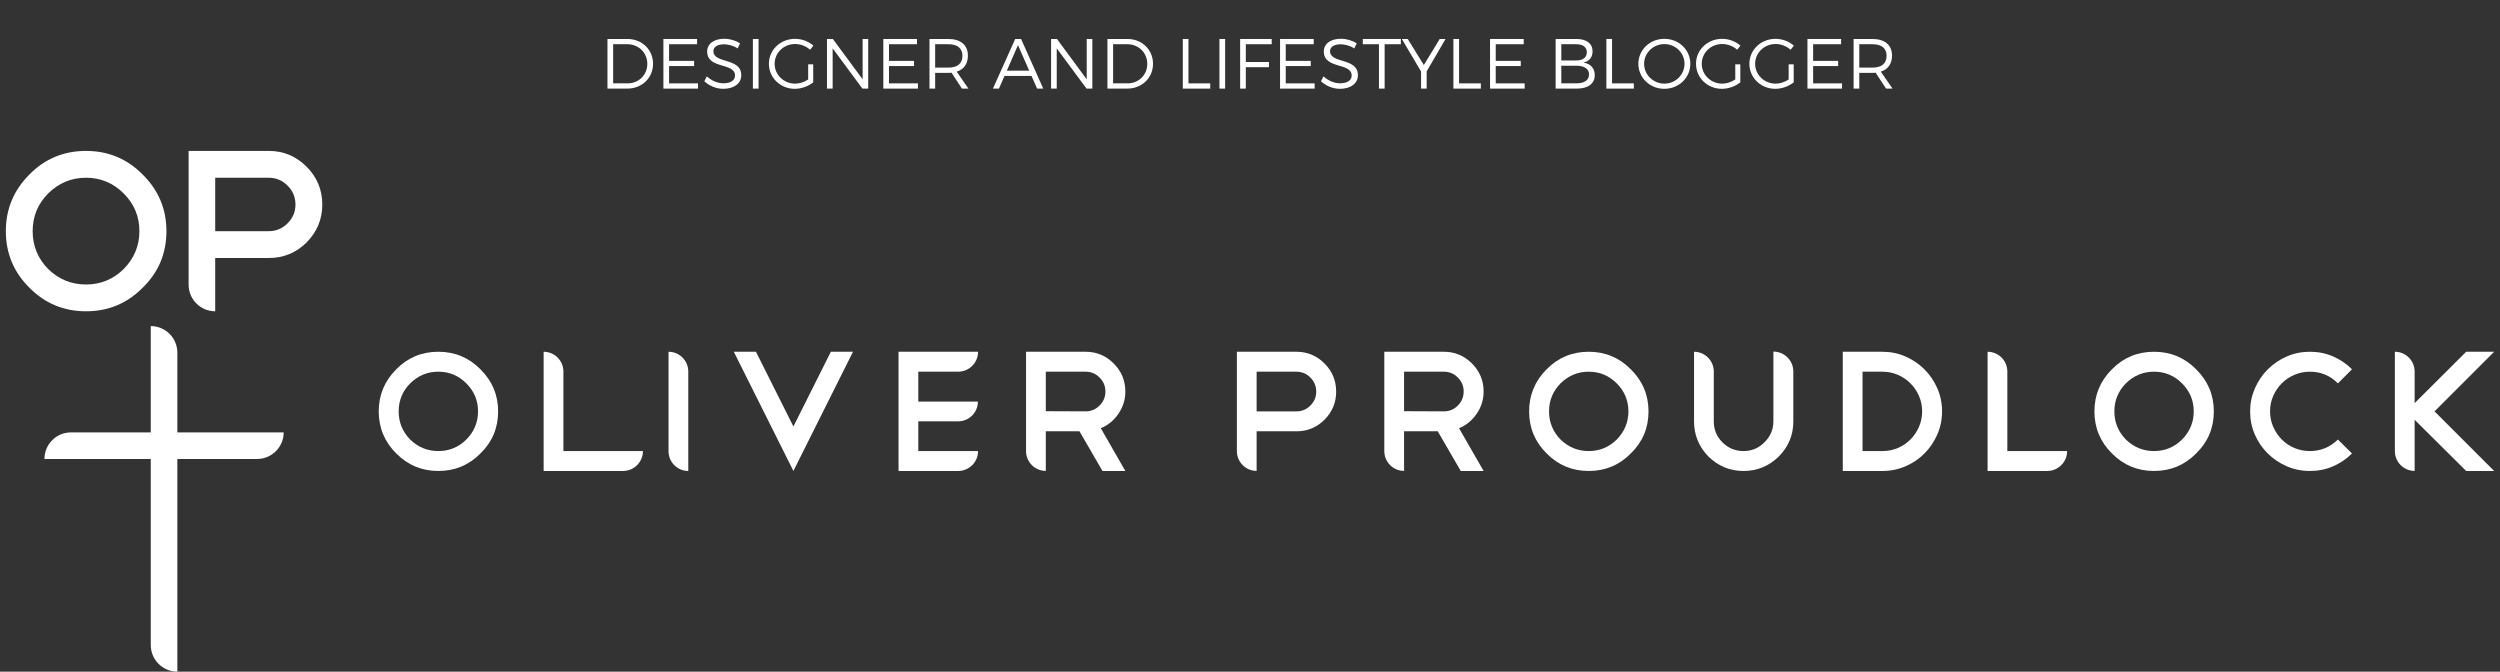 <?xml version="1.0" encoding="UTF-8"?>
<!DOCTYPE svg PUBLIC "-//W3C//DTD SVG 1.1//EN" "http://www.w3.org/Graphics/SVG/1.1/DTD/svg11.dtd">
<svg version="1.1" xmlns="http://www.w3.org/2000/svg" xmlns:xlink="http://www.w3.org/1999/xlink" x="0" y="0" width="670" height="180" viewBox="0, 0, 670, 180">
  <rect x="0" y="0" width="670" height="180" fill="#333333" stroke="none"/>
  <g id="Layer_1">
    <g>
      <path d="M117.477,99.613 C114.563,99.613 112.046,100.656 109.928,102.742 C107.87,104.832 106.843,107.332 106.843,110.246 C106.843,113.164 107.87,115.681 109.928,117.795 C112.046,119.853 114.563,120.884 117.477,120.884 C120.395,120.884 122.895,119.853 124.981,117.795 C127.067,115.681 128.111,113.164 128.111,110.246 C128.111,107.332 127.067,104.832 124.981,102.742 C122.895,100.656 120.395,99.613 117.477,99.613 M117.477,94.271 C121.897,94.271 125.655,95.838 128.756,98.967 C131.917,102.099 133.497,105.859 133.497,110.246 C133.497,114.699 131.917,118.457 128.756,121.525 C125.655,124.658 121.897,126.22 117.477,126.22 C113.057,126.22 109.299,124.658 106.198,121.525 C103.069,118.427 101.502,114.666 101.502,110.246 C101.502,105.859 103.069,102.099 106.198,98.967 C109.266,95.838 113.029,94.271 117.477,94.271" fill="#fff"/>
      <path d="M202.596,94.272 L212.633,114.297 L222.67,94.272 L228.608,94.272 L212.633,126.221 L196.658,94.272 z" fill="#fff"/>
      <path d="M425.778,99.613 C422.864,99.613 420.346,100.656 418.229,102.742 C416.171,104.832 415.143,107.332 415.143,110.246 C415.143,113.164 416.171,115.681 418.229,117.795 C420.346,119.853 422.864,120.884 425.778,120.884 C428.696,120.884 431.196,119.853 433.282,117.795 C435.368,115.681 436.415,113.164 436.415,110.246 C436.415,107.332 435.368,104.832 433.282,102.742 C431.196,100.656 428.696,99.613 425.778,99.613 M425.778,94.271 C430.198,94.271 433.96,95.838 437.055,98.967 C440.217,102.099 441.801,105.859 441.801,110.246 C441.801,114.699 440.217,118.457 437.055,121.525 C433.96,124.658 430.198,126.22 425.778,126.22 C421.358,126.22 417.598,124.658 414.499,121.525 C411.37,118.427 409.803,114.666 409.803,110.246 C409.803,105.859 411.37,102.099 414.499,98.967 C417.571,95.838 421.329,94.271 425.778,94.271" fill="#fff"/>
      <path d="M504.499,120.885 C505.972,120.885 507.356,120.604 508.644,120.057 C509.933,119.5 511.062,118.733 512.028,117.75 C512.993,116.768 513.753,115.637 514.304,114.346 C514.856,113.055 515.136,111.692 515.136,110.246 C515.136,108.805 514.856,107.442 514.304,106.151 C513.753,104.862 512.985,103.729 512.003,102.742 C511.02,101.76 509.89,100.992 508.599,100.442 C507.308,99.889 505.944,99.614 504.499,99.614 L499.161,99.614 L499.161,120.885 z M493.866,94.272 L504.499,94.272 C506.679,94.272 508.735,94.694 510.669,95.537 C512.604,96.387 514.296,97.535 515.757,98.992 C517.214,100.449 518.364,102.145 519.208,104.082 C520.052,106.014 520.474,108.067 520.474,110.246 C520.474,112.426 520.052,114.485 519.208,116.416 C518.364,118.352 517.224,120.049 515.778,121.506 C514.337,122.963 512.642,124.112 510.692,124.955 C508.745,125.803 506.679,126.221 504.499,126.221 L493.866,126.221 z" fill="#fff"/>
      <path d="M577.282,99.613 C574.368,99.613 571.852,100.656 569.733,102.742 C567.677,104.832 566.649,107.332 566.649,110.246 C566.649,113.164 567.677,115.681 569.733,117.795 C571.852,119.853 574.368,120.884 577.282,120.884 C580.2,120.884 582.7,119.853 584.786,117.795 C586.874,115.681 587.921,113.164 587.921,110.246 C587.921,107.332 586.874,104.832 584.786,102.742 C582.7,100.656 580.2,99.613 577.282,99.613 M577.282,94.271 C581.702,94.271 585.464,95.838 588.561,98.967 C591.723,102.099 593.305,105.859 593.305,110.246 C593.305,114.699 591.723,118.457 588.561,121.525 C585.464,124.658 581.702,126.22 577.282,126.22 C572.862,126.22 569.104,124.658 566.003,121.525 C562.874,118.427 561.307,114.666 561.307,110.246 C561.307,105.859 562.874,102.099 566.003,98.967 C569.075,95.838 572.835,94.271 577.282,94.271" fill="#fff"/>
      <path d="M619.056,94.272 C621.265,94.272 623.326,94.686 625.245,95.514 C627.165,96.346 628.863,97.495 630.335,98.967 L626.556,102.743 C624.47,100.657 621.97,99.614 619.056,99.614 C617.583,99.614 616.199,99.889 614.913,100.442 C613.622,100.993 612.493,101.756 611.529,102.721 C610.562,103.688 609.794,104.817 609.226,106.102 C608.658,107.393 608.374,108.774 608.374,110.247 C608.374,111.719 608.658,113.104 609.226,114.391 C609.794,115.682 610.554,116.809 611.503,117.776 C612.456,118.741 613.581,119.501 614.888,120.057 C616.191,120.604 617.583,120.885 619.056,120.885 C621.939,120.885 624.443,119.854 626.556,117.795 L630.335,121.526 C628.863,122.999 627.165,124.151 625.245,124.979 C623.326,125.807 621.265,126.221 619.056,126.221 C616.845,126.221 614.775,125.803 612.839,124.956 C610.908,124.112 609.21,122.971 607.753,121.526 C606.296,120.085 605.144,118.397 604.3,116.465 C603.454,114.528 603.033,112.46 603.033,110.247 C603.033,108.1 603.454,106.053 604.3,104.102 C605.144,102.153 606.296,100.45 607.753,98.993 C609.21,97.536 610.908,96.387 612.839,95.538 C614.775,94.694 616.845,94.272 619.056,94.272" fill="#fff"/>
      <path d="M166.965,120.883 L166.965,120.885 L150.992,120.885 L150.992,99.569 C150.992,96.647 148.623,94.272 145.696,94.272 L145.696,99.569 L145.696,126.221 L166.965,126.221 C169.916,126.221 172.307,123.83 172.307,120.883 z" fill="#fff"/>
      <path d="M246.102,120.885 L246.102,112.916 L256.784,112.916 C259.706,112.916 262.077,110.547 262.077,107.625 L256.784,107.625 L246.102,107.625 L246.102,99.614 L256.784,99.614 C259.731,99.614 262.121,97.223 262.121,94.272 L256.784,94.272 L240.809,94.272 L240.809,126.221 L256.784,126.221 C259.731,126.221 262.121,123.83 262.121,120.885 L256.784,120.885 z" fill="#fff"/>
      <path d="M290.954,110.246 L280.275,110.201 L280.275,99.613 L290.954,99.613 C292.399,99.613 293.641,100.137 294.683,101.18 C295.727,102.223 296.251,103.465 296.251,104.908 C296.251,106.383 295.727,107.641 294.683,108.683 C293.641,109.726 292.399,110.246 290.954,110.246 M299.704,110.935 C300.958,109.127 301.592,107.117 301.592,104.908 C301.592,101.99 300.544,99.49 298.458,97.4 C296.372,95.318 293.872,94.271 290.954,94.271 L274.979,94.271 L274.979,120.904 C274.979,123.83 277.349,126.201 280.275,126.201 L280.275,120.904 L280.275,115.588 L289.298,115.588 L295.468,126.221 L301.592,126.221 L295.009,114.76 C296.907,113.992 298.475,112.719 299.704,110.935" fill="#fff"/>
      <path d="M351.184,108.684 C350.141,109.727 348.899,110.247 347.457,110.247 L336.776,110.247 L336.776,99.614 L347.457,99.614 C348.899,99.614 350.141,100.137 351.184,101.18 C352.231,102.223 352.75,103.481 352.75,104.954 C352.75,106.395 352.231,107.641 351.184,108.684 M354.957,97.401 C352.872,95.319 350.371,94.272 347.457,94.272 L331.483,94.272 L331.483,120.905 C331.483,123.83 333.853,126.202 336.776,126.202 L336.776,120.905 L336.776,115.588 L347.457,115.588 C350.371,115.588 352.872,114.561 354.957,112.502 C357.048,110.389 358.091,107.868 358.091,104.954 C358.091,102.008 357.048,99.491 354.957,97.401" fill="#fff"/>
      <path d="M386.97,110.246 L376.291,110.201 L376.291,99.613 L386.97,99.613 C388.413,99.613 389.656,100.137 390.699,101.18 C391.741,102.223 392.265,103.465 392.265,104.908 C392.265,106.383 391.741,107.641 390.699,108.683 C389.656,109.726 388.413,110.246 386.97,110.246 M395.716,110.935 C396.978,109.127 397.607,107.117 397.607,104.908 C397.607,101.99 396.56,99.49 394.474,97.4 C392.388,95.318 389.888,94.271 386.97,94.271 L370.994,94.271 L370.994,120.904 C370.994,123.83 373.368,126.201 376.291,126.201 L376.291,120.904 L376.291,115.588 L385.313,115.588 L391.482,126.221 L397.607,126.221 L391.025,114.76 C392.923,113.992 394.49,112.719 395.716,110.935" fill="#fff"/>
      <path d="M179.167,94.272 L179.167,99.569 L179.167,120.928 C179.167,123.852 181.537,126.221 184.46,126.221 L184.46,120.928 L184.46,99.569 C184.46,96.647 182.089,94.272 179.167,94.272" fill="#fff"/>
      <path d="M548.65,120.885 L537.966,120.885 L537.966,99.569 C537.966,96.647 535.597,94.272 532.675,94.272 L532.675,99.569 L532.675,126.221 L548.65,126.221 C551.599,126.221 553.99,123.83 553.99,120.885 z" fill="#fff"/>
      <path d="M668.435,94.272 L660.933,94.272 L647.122,108.04 L647.122,99.569 C647.122,96.647 644.751,94.272 641.826,94.272 L641.826,99.569 L641.826,120.905 C641.826,123.831 644.197,126.202 647.122,126.202 L647.122,120.905 L647.122,112.502 L660.933,126.221 L668.435,126.221 L652.458,110.247 z" fill="#fff"/>
      <path d="M475.269,94.227 L475.269,99.569 L475.269,112.916 C475.269,115.096 474.47,116.967 472.874,118.534 C471.341,120.096 469.47,120.885 467.257,120.885 C465.05,120.885 463.162,120.096 461.595,118.534 C460.062,117 459.294,115.129 459.294,112.916 L459.294,99.569 C459.294,96.647 456.923,94.272 454.001,94.272 L454.001,99.569 L454.001,112.916 C454.001,116.571 455.289,119.715 457.865,122.358 C460.503,124.93 463.636,126.221 467.257,126.221 C470.91,126.221 474.056,124.93 476.699,122.358 C479.304,119.748 480.611,116.602 480.611,112.916 L480.611,99.569 C480.611,96.618 478.22,94.227 475.269,94.227" fill="#fff"/>
    </g>
    <g>
      <path d="M68.902,115.879 L47.53,115.879 L47.53,94.513 C47.53,90.58 44.341,87.391 40.406,87.391 L40.406,94.513 L40.406,115.879 L19.035,115.879 C15.101,115.879 11.911,119.067 11.911,123.004 L19.035,123.004 L40.406,123.004 L40.406,172.876 C40.406,176.808 43.595,180 47.53,180 L47.53,172.876 L47.53,123.004 L68.902,123.004 C72.835,123.004 76.025,119.812 76.025,115.879 z" fill="#fff"/>
      <path d="M77.072,59.846 C75.668,61.253 73.997,61.953 72.057,61.953 L57.677,61.953 L57.677,47.638 L72.057,47.638 C73.997,47.638 75.668,48.34 77.072,49.747 C78.482,51.148 79.182,52.844 79.182,54.828 C79.182,56.768 78.482,58.442 77.072,59.846 M82.154,44.66 C79.345,41.855 75.979,40.448 72.057,40.448 L50.553,40.448 L50.553,76.299 C50.553,80.236 53.744,83.427 57.677,83.427 L57.677,76.299 L57.677,69.142 L72.057,69.142 C75.979,69.142 79.345,67.76 82.154,64.99 C84.967,62.141 86.371,58.751 86.371,54.828 C86.371,50.861 84.967,47.474 82.154,44.66" fill="#fff"/>
      <path d="M23.055,47.633 C19.132,47.633 15.748,49.037 12.9,51.843 C10.132,54.654 8.75,58.018 8.75,61.938 C8.75,65.86 10.132,69.248 12.9,72.094 C15.748,74.861 19.132,76.245 23.055,76.245 C26.977,76.245 30.342,74.861 33.15,72.094 C35.957,69.248 37.36,65.86 37.36,61.938 C37.36,58.018 35.957,54.654 33.15,51.843 C30.342,49.037 26.977,47.633 23.055,47.633 M23.055,40.448 C29.001,40.448 34.057,42.555 38.228,46.765 C42.481,50.977 44.604,56.036 44.604,61.938 C44.604,67.925 42.481,72.983 38.228,77.11 C34.057,81.323 29.001,83.427 23.055,83.427 C17.109,83.427 12.052,81.323 7.883,77.11 C3.67,72.942 1.565,67.884 1.565,61.938 C1.565,56.036 3.67,50.977 7.883,46.765 C12.01,42.555 17.068,40.448 23.055,40.448" fill="#fff"/>
    </g>
    <g>
      <path d="M168.18,10.447 L162.803,10.447 L162.803,23.747 L168.123,23.747 C172.037,23.747 175.02,20.878 175.02,17.097 C175.02,13.316 172.056,10.447 168.18,10.447 z M168.199,22.341 L164.323,22.341 L164.323,11.853 L168.142,11.853 C171.125,11.853 173.481,14.114 173.481,17.116 C173.481,20.099 171.163,22.341 168.199,22.341 z" fill="#fff"/>
      <path d="M177.794,10.447 L177.794,23.747 L187.066,23.747 L187.066,22.341 L179.314,22.341 L179.314,17.705 L186.021,17.705 L186.021,16.318 L179.314,16.318 L179.314,11.853 L186.819,11.853 L186.819,10.447 z" fill="#fff"/>
      <path d="M197.687,12.974 L198.333,11.625 C197.231,10.884 195.654,10.39 194.115,10.39 C191.36,10.39 189.517,11.72 189.517,13.81 C189.517,18.579 197.003,16.698 196.984,20.251 C196.984,21.543 195.787,22.322 193.868,22.322 C192.367,22.322 190.676,21.638 189.441,20.46 L188.757,21.771 C190.011,22.968 191.911,23.804 193.849,23.804 C196.699,23.804 198.656,22.379 198.656,20.175 C198.675,15.349 191.189,17.154 191.189,13.696 C191.189,12.556 192.31,11.872 194.02,11.872 C195.084,11.872 196.49,12.195 197.687,12.974 z" fill="#fff"/>
      <path d="M201.772,10.447 L201.772,23.747 L203.292,23.747 L203.292,10.447 z" fill="#fff"/>
      <path d="M216.592,21.296 C215.566,21.999 214.293,22.417 213.096,22.417 C210.056,22.417 207.605,20.061 207.605,17.097 C207.605,14.152 210.037,11.796 213.077,11.796 C214.559,11.796 216.022,12.366 217.105,13.335 L217.979,12.233 C216.706,11.112 214.92,10.409 213.077,10.409 C209.163,10.409 206.066,13.354 206.066,17.097 C206.066,20.84 209.144,23.804 213.001,23.804 C214.787,23.804 216.63,23.12 217.941,22.075 L217.941,17.249 L216.592,17.249 z" fill="#fff"/>
      <path d="M221.627,10.447 L221.627,23.747 L223.147,23.747 L223.147,12.955 L231.127,23.747 L232.685,23.747 L232.685,10.447 L231.184,10.447 L231.184,21.258 L223.204,10.447 z" fill="#fff"/>
      <path d="M236.732,10.447 L236.732,23.747 L246.004,23.747 L246.004,22.341 L238.252,22.341 L238.252,17.705 L244.959,17.705 L244.959,16.318 L238.252,16.318 L238.252,11.853 L245.757,11.853 L245.757,10.447 z" fill="#fff"/>
      <path d="M259.532,23.747 L256.397,19.206 C258.316,18.598 259.399,17.097 259.399,14.912 C259.399,12.081 257.48,10.447 254.155,10.447 L249.101,10.447 L249.101,23.747 L250.621,23.747 L250.621,19.529 L254.155,19.529 C254.459,19.529 254.744,19.51 255.01,19.491 L257.803,23.747 z M250.621,18.123 L250.621,11.853 L254.155,11.853 C256.568,11.853 257.936,12.917 257.936,14.95 C257.936,17.04 256.568,18.123 254.155,18.123 z" fill="#fff"/>
      <path d="M277.943,23.747 L279.596,23.747 L273.649,10.447 L272.072,10.447 L266.106,23.747 L267.721,23.747 L269.203,20.346 L276.442,20.346 z M269.83,18.94 L272.813,12.1 L275.834,18.94 z" fill="#fff"/>
      <path d="M281.686,10.447 L281.686,23.747 L283.206,23.747 L283.206,12.955 L291.186,23.747 L292.744,23.747 L292.744,10.447 L291.243,10.447 L291.243,21.258 L283.263,10.447 z" fill="#fff"/>
      <path d="M302.168,10.447 L296.791,10.447 L296.791,23.747 L302.111,23.747 C306.025,23.747 309.008,20.878 309.008,17.097 C309.008,13.316 306.044,10.447 302.168,10.447 z M302.187,22.341 L298.311,22.341 L298.311,11.853 L302.13,11.853 C305.113,11.853 307.469,14.114 307.469,17.116 C307.469,20.099 305.151,22.341 302.187,22.341 z" fill="#fff"/>
      <path d="M316.988,10.447 L316.988,23.747 L324.341,23.747 L324.341,22.341 L318.508,22.341 L318.508,10.447 z" fill="#fff"/>
      <path d="M326.811,10.447 L326.811,23.747 L328.331,23.747 L328.331,10.447 z" fill="#fff"/>
      <path d="M332.359,10.447 L332.359,23.747 L333.879,23.747 L333.879,18.009 L340.092,18.009 L340.092,16.622 L333.879,16.622 L333.879,11.853 L340.814,11.853 L340.814,10.447 z" fill="#fff"/>
      <path d="M343.056,10.447 L343.056,23.747 L352.328,23.747 L352.328,22.341 L344.576,22.341 L344.576,17.705 L351.283,17.705 L351.283,16.318 L344.576,16.318 L344.576,11.853 L352.081,11.853 L352.081,10.447 z" fill="#fff"/>
      <path d="M362.949,12.974 L363.595,11.625 C362.493,10.884 360.916,10.39 359.377,10.39 C356.622,10.39 354.779,11.72 354.779,13.81 C354.779,18.579 362.265,16.698 362.246,20.251 C362.246,21.543 361.049,22.322 359.13,22.322 C357.629,22.322 355.938,21.638 354.703,20.46 L354.019,21.771 C355.273,22.968 357.173,23.804 359.111,23.804 C361.961,23.804 363.918,22.379 363.918,20.175 C363.937,15.349 356.451,17.154 356.451,13.696 C356.451,12.556 357.572,11.872 359.282,11.872 C360.346,11.872 361.752,12.195 362.949,12.974 z" fill="#fff"/>
      <path d="M365.229,10.447 L365.229,11.853 L369.561,11.853 L369.561,23.747 L371.081,23.747 L371.081,11.853 L375.432,11.853 L375.432,10.447 z" fill="#fff"/>
      <path d="M387.402,10.447 L385.844,10.447 L381.588,17.42 L377.275,10.447 L375.698,10.447 L380.847,19.168 L380.847,23.747 L382.348,23.747 L382.348,19.13 z" fill="#fff"/>
      <path d="M389.511,10.447 L389.511,23.747 L396.864,23.747 L396.864,22.341 L391.031,22.341 L391.031,10.447 z" fill="#fff"/>
      <path d="M399.334,10.447 L399.334,23.747 L408.606,23.747 L408.606,22.341 L400.854,22.341 L400.854,17.705 L407.561,17.705 L407.561,16.318 L400.854,16.318 L400.854,11.853 L408.359,11.853 L408.359,10.447 z" fill="#fff"/>
      <path d="M422.514,10.447 L416.909,10.447 L416.909,23.747 L422.609,23.747 C425.611,23.747 427.397,22.398 427.397,20.137 C427.397,18.313 426.276,17.059 424.357,16.774 C425.915,16.451 426.808,15.33 426.808,13.772 C426.808,11.682 425.193,10.447 422.514,10.447 z M422.438,16.204 L418.429,16.204 L418.429,11.853 L422.438,11.853 C424.224,11.853 425.269,12.632 425.269,14 C425.269,15.406 424.224,16.204 422.438,16.204 z M422.438,22.341 L418.429,22.341 L418.429,17.61 L422.438,17.61 C424.604,17.61 425.858,18.465 425.858,19.947 C425.858,21.486 424.604,22.341 422.438,22.341 z" fill="#fff"/>
      <path d="M430.513,10.447 L430.513,23.747 L437.866,23.747 L437.866,22.341 L432.033,22.341 L432.033,10.447 z" fill="#fff"/>
      <path d="M446.055,10.409 C442.16,10.409 439.082,13.354 439.082,17.097 C439.082,20.84 442.16,23.804 446.055,23.804 C449.931,23.804 453.009,20.84 453.009,17.097 C453.009,13.354 449.931,10.409 446.055,10.409 z M446.055,11.815 C449.019,11.815 451.451,14.152 451.451,17.097 C451.451,20.042 449.019,22.417 446.055,22.417 C443.091,22.417 440.621,20.042 440.621,17.097 C440.621,14.152 443.091,11.815 446.055,11.815 z" fill="#fff"/>
      <path d="M465.055,21.296 C464.029,21.999 462.756,22.417 461.559,22.417 C458.519,22.417 456.068,20.061 456.068,17.097 C456.068,14.152 458.5,11.796 461.54,11.796 C463.022,11.796 464.485,12.366 465.568,13.335 L466.442,12.233 C465.169,11.112 463.383,10.409 461.54,10.409 C457.626,10.409 454.529,13.354 454.529,17.097 C454.529,20.84 457.607,23.804 461.464,23.804 C463.25,23.804 465.093,23.12 466.404,22.075 L466.404,17.249 L465.055,17.249 z" fill="#fff"/>
      <path d="M479.362,21.296 C478.336,21.999 477.063,22.417 475.866,22.417 C472.826,22.417 470.375,20.061 470.375,17.097 C470.375,14.152 472.807,11.796 475.847,11.796 C477.329,11.796 478.792,12.366 479.875,13.335 L480.749,12.233 C479.476,11.112 477.69,10.409 475.847,10.409 C471.933,10.409 468.836,13.354 468.836,17.097 C468.836,20.84 471.914,23.804 475.771,23.804 C477.557,23.804 479.4,23.12 480.711,22.075 L480.711,17.249 L479.362,17.249 z" fill="#fff"/>
      <path d="M484.397,10.447 L484.397,23.747 L493.669,23.747 L493.669,22.341 L485.917,22.341 L485.917,17.705 L492.624,17.705 L492.624,16.318 L485.917,16.318 L485.917,11.853 L493.422,11.853 L493.422,10.447 z" fill="#fff"/>
      <path d="M507.197,23.747 L504.062,19.206 C505.981,18.598 507.064,17.097 507.064,14.912 C507.064,12.081 505.145,10.447 501.82,10.447 L496.766,10.447 L496.766,23.747 L498.286,23.747 L498.286,19.529 L501.82,19.529 C502.124,19.529 502.409,19.51 502.675,19.491 L505.468,23.747 z M498.286,18.123 L498.286,11.853 L501.82,11.853 C504.233,11.853 505.601,12.917 505.601,14.95 C505.601,17.04 504.233,18.123 501.82,18.123 z" fill="#fff"/>
    </g>
  </g>
</svg>

